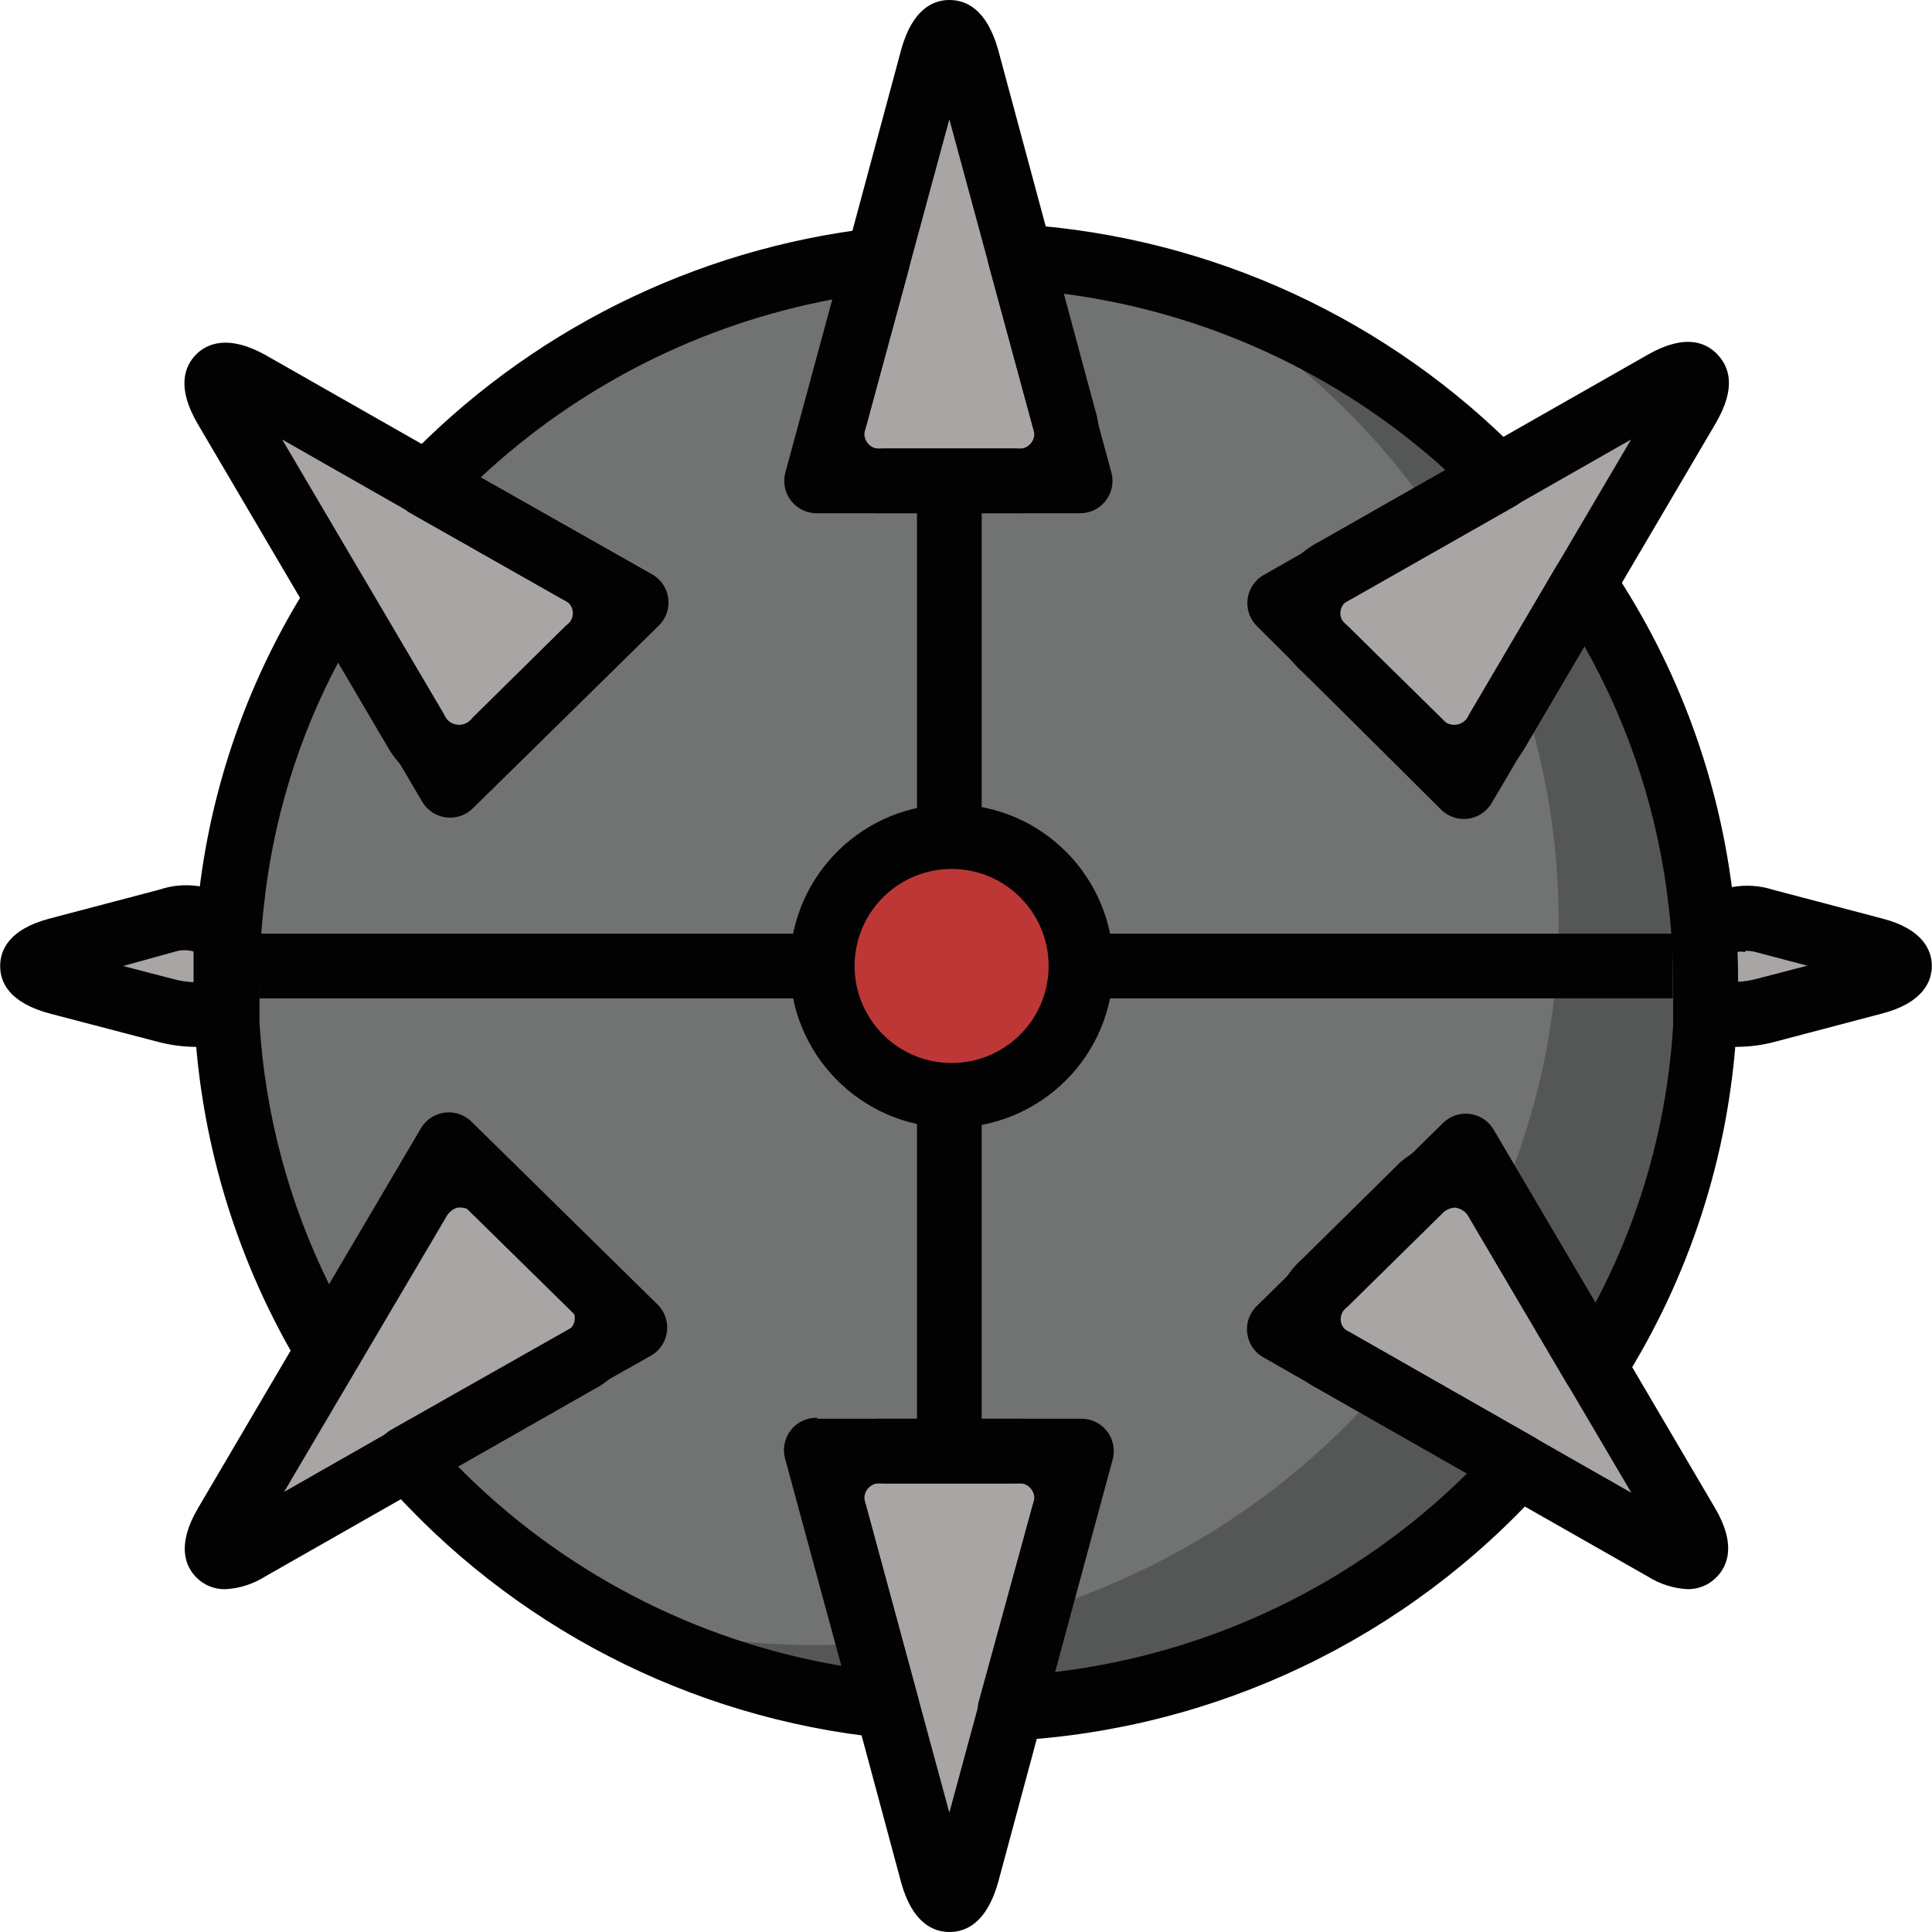 <?xml version="1.0"?>
<svg xmlns="http://www.w3.org/2000/svg" xmlns:xlink="http://www.w3.org/1999/xlink" version="1.1" id="Layer_1" x="0px" y="0px" viewBox="0 0 512 512" style="enable-background:new 0 0 512 512;" xml:space="preserve" width="512px" height="512px" class=""><g><path style="fill:#555656;" d="M455.906,260.371c0,106.188-88.533,192.75-197.978,192.75c-33.648-0.077-66.738-8.596-96.246-24.769  C99.46,395.347,60.405,330.812,60.036,260.371c0-106.188,88.619-192.321,197.892-192.321c18.067-0.026,36.065,2.391,53.48,7.199  C395.862,97.232,455.083,173.106,455.906,260.371z" data-original="#555656" class=""/><path style="fill:#717272;" d="M413.054,243.23c0,106.188-88.533,192.75-197.978,192.75c-18.058-0.12-36.022-2.683-53.394-7.628  C99.46,395.347,60.405,330.812,60.036,260.371c0-106.188,88.619-192.321,197.892-192.321c18.067-0.026,36.065,2.391,53.48,7.199  C373.647,108.245,412.702,172.789,413.054,243.23z" data-original="#717272" class=""/><g>
	<path style="fill:#A8A5A4;" d="M59.865,260.285v4.285c0,4.371-7.113,5.914-16.198,3.514l-28.197-7.371   c-9.085-2.4-9.085-6.342,0-8.57l28.968-7.628c9.085-2.4,16.112,1.8,15.427,9.256C59.865,253.772,59.865,260.285,59.865,260.285z" data-original="#A8A5A4" class=""/>
	<path style="fill:#A8A5A4;" d="M468.248,267.742c-9.085,2.4-16.37,0.771-16.113-3.514v-10.885   c-0.6-7.456,6.342-11.656,15.427-9.256l28.968,7.628c9.085,2.4,9.085,6.342,0,8.57L468.248,267.742z" data-original="#A8A5A4" class=""/>
	<path style="fill:#A8A5A4;" d="M281.669,110.902c2.28,6.471-1.114,13.567-7.593,15.847c-1.526,0.54-3.137,0.771-4.748,0.694   h-35.482c-6.839,0.54-12.821-4.577-13.361-11.416c-0.137-1.74,0.094-3.48,0.677-5.125l6.856-25.711l8.57-33.082l10.799-36.682   c2.485-9.085,6.514-9.085,8.57,0l9.77,36.082l8.57,33.082L281.669,110.902z" data-original="#A8A5A4" class=""/>
	<path style="fill:#A8A5A4;" d="M153.111,151.355c6.128,2.88,8.759,10.182,5.871,16.31c-0.754,1.611-1.851,3.034-3.214,4.174   l-24.597,24.169c-4.628,5.322-12.693,5.879-18.015,1.243c-1.183-1.028-2.16-2.263-2.897-3.642l-12.084-20.398l-17.141-29.568   l-21.169-35.739c-4.799-8.142-1.971-10.97,6.171-6.256l32.054,18.255l29.825,17.141L153.111,151.355z" data-original="#A8A5A4" class=""/>
	<path style="fill:#A8A5A4;" d="M440.994,101.732c8.57-4.628,10.97-1.8,6.171,6.256l-18.684,31.711l-17.141,29.568l-14.313,24.34   c-3.24,6.265-10.944,8.725-17.21,5.485c-1.483-0.763-2.794-1.817-3.874-3.085l-24.854-24.512   c-5.185-4.345-5.871-12.076-1.517-17.269c1.14-1.363,2.571-2.46,4.174-3.214l28.625-16.284l29.825-17.141L440.994,101.732z" data-original="#A8A5A4" class=""/>
	<path style="fill:#A8A5A4;" d="M269.327,384.557c6.856-0.343,12.693,4.937,13.036,11.793c0.077,1.611-0.154,3.222-0.694,4.748   l-9.17,34.882l-8.57,33.082l-7.971,27.511c-2.485,9.085-6.514,9.085-8.57,0l-7.628-28.025l-8.57-33.082l-9.342-34.282   c-2.323-6.462,1.028-13.576,7.491-15.898c1.448-0.523,2.974-0.763,4.508-0.728H269.327z" data-original="#A8A5A4" class=""/>
	<path style="fill:#A8A5A4;" d="M156.025,340.162c5.142,4.397,5.751,12.136,1.354,17.278c-1.166,1.371-2.623,2.46-4.268,3.205   l-30.597,17.141L92.69,394.927l-26.654,15.341c-8.57,4.628-10.97,1.8-6.171-6.256l18.427-31.282l17.141-29.568l14.827-24.769   c3.308-6.231,11.039-8.605,17.27-5.297c1.38,0.737,2.623,1.714,3.642,2.897L156.025,340.162z" data-original="#A8A5A4" class=""/>
	<path style="fill:#A8A5A4;" d="M447.164,404.098c4.799,8.142,1.971,10.97-6.171,6.256l-23.654-13.456l-29.825-17.141   l-34.282-19.284c-6.128-2.88-8.759-10.182-5.871-16.31c0.754-1.611,1.851-3.034,3.214-4.174l25.369-23.997   c4.705-5.254,12.77-5.708,18.032-1.011c1.183,1.063,2.16,2.331,2.88,3.754l17.141,28.882l17.141,29.568L447.164,404.098z" data-original="#A8A5A4" class=""/>
</g><path d="M51.466,277.426c-3.3-0.051-6.582-0.514-9.77-1.371l-28.197-7.371C2.271,265.77,0.043,260.2,0.043,256  c0-4.2,2.314-9.77,13.199-12.599l28.968-7.628c6.839-2.323,14.39-1.174,20.226,3.085c4.294,3.668,6.505,9.213,5.914,14.827v10.884  c0.06,3.711-1.62,7.233-4.542,9.513C60.182,276.552,55.837,277.726,51.466,277.426z M32.611,256l13.199,3.428  c1.791,0.497,3.625,0.788,5.485,0.857v-8.142l0,0c-1.543-0.437-3.171-0.437-4.714,0L32.611,256z" data-original="#000000" class="active-path" style="fill:#020202" data-old_color="#030303"/><path d="M460.363,277.426c-4.414,0.214-8.768-1.088-12.341-3.685c-3.025-2.417-4.688-6.162-4.457-10.027v-10.37  c-0.317-5.365,1.903-10.567,5.999-14.056c5.759-4.405,13.319-5.717,20.226-3.514l28.968,7.628  c10.97,2.828,13.199,8.57,13.199,12.599s-2.314,9.77-13.199,12.599l-28.283,7.456C467.176,276.946,463.783,277.409,460.363,277.426z   M460.363,263.799L460.363,263.799c0.086,0,0.171,0,0.257,0H460.363z M462.42,252.315c-0.677-0.189-1.38-0.189-2.057,0  c0,0,0,0.686,0,0.943v6.942c1.826-0.077,3.642-0.368,5.399-0.857l0,0l13.199-3.428l-13.97-3.685c-0.788-0.171-1.594-0.257-2.4-0.257  L462.42,252.315z" data-original="#000000" class="active-path" style="fill:#020202" data-old_color="#030303"/><path d="M267.956,461.691c-4.731,0.163-8.699-3.54-8.862-8.271c-0.026-0.857,0.069-1.706,0.291-2.528l15.855-57.765h-47.309  l15.341,56.651c0.746,2.725,0.111,5.639-1.714,7.799c-1.817,2.151-4.568,3.274-7.371,3c-51.346-5.202-98.792-29.705-132.757-68.564  c-3.12-3.557-2.768-8.973,0.797-12.093c0.446-0.386,0.926-0.728,1.431-1.02l50.566-28.625l-33.425-32.825L94.404,362.36  c-1.543,2.605-4.345,4.2-7.371,4.2c-2.974-0.103-5.716-1.637-7.371-4.114c-16.412-27.254-26.029-58.065-28.025-89.819  c0-4.114,0-8.57,0-12.341c-0.129-7.156,0.154-14.304,0.857-21.426c3.188-30.245,13.396-59.333,29.825-84.933  c1.663-2.443,4.414-3.917,7.371-3.942c2.965,0.06,5.691,1.646,7.199,4.2l23.912,40.538l33.425-32.996l-45.424-25.711  c-4.114-2.34-5.562-7.568-3.222-11.682c0.343-0.609,0.771-1.174,1.251-1.688c33.022-34.719,77.186-56.745,124.786-62.222  c4.705-0.549,8.956,2.811,9.505,7.516c0.129,1.097,0.043,2.211-0.249,3.282l-12.941,47.652h47.309l-13.199-48.595  c-0.746-2.683-0.137-5.562,1.628-7.713c1.766-2.125,4.44-3.274,7.199-3.085c50.163,3.342,97.326,25.103,132.414,61.107  c3.368,3.325,3.402,8.75,0.077,12.119c-0.506,0.514-1.08,0.96-1.706,1.337l-48.766,27.683l33.425,32.825l26.14-44.481  c2.528-4.002,7.825-5.194,11.827-2.657c1.071,0.677,1.98,1.586,2.657,2.657c17.835,26.543,28.977,57.002,32.482,88.79  c0.814,7.139,1.217,14.321,1.2,21.512c0,4.2,0,8.57-0.429,12.599c-2.023,33.356-12.496,65.65-30.425,93.847  c-1.603,2.503-4.397,3.994-7.371,3.942c-2.965-0.06-5.691-1.646-7.199-4.2l-28.882-49.023l-33.425,32.739l53.823,30.682  c4.122,2.331,5.571,7.559,3.24,11.682c-0.309,0.548-0.677,1.054-1.097,1.517c-36.082,40.058-86.553,64.184-140.384,67.107  L267.956,461.691z M216.533,375.987h69.764c4.731-0.163,8.699,3.54,8.862,8.271c0.026,0.857-0.069,1.706-0.291,2.528l-15.255,56.308  c41.241-4.894,79.663-23.415,109.188-52.623l-54.165-30.854c-4.062-2.425-5.391-7.688-2.965-11.75  c0.394-0.66,0.874-1.26,1.423-1.791l49.366-48.509c3.394-3.3,8.819-3.231,12.119,0.163c0.48,0.497,0.9,1.046,1.251,1.637  l26.997,45.852c12.033-22.755,19.052-47.832,20.569-73.535c0-3.857,0-7.628,0-11.313c0.009-6.531-0.368-13.053-1.114-19.541  c-2.648-24.512-10.293-48.226-22.455-69.678l-24.512,41.652c-2.4,4.08-7.645,5.451-11.733,3.051  c-0.591-0.351-1.148-0.771-1.637-1.251l-48.852-48.68c-3.36-3.334-3.385-8.759-0.06-12.119c0.548-0.557,1.174-1.037,1.86-1.423  l48.423-27.597c-28.274-25.694-63.756-42.09-101.646-46.966l12.856,47.395c1.234,4.568-1.474,9.273-6.042,10.507  c-0.823,0.223-1.68,0.317-2.528,0.291h-69.249c-4.731,0.163-8.699-3.54-8.862-8.271c-0.026-0.857,0.069-1.706,0.291-2.528  l12.427-45.852c-34.89,6.565-67.201,22.917-93.161,47.138l45.424,25.711c4.114,2.34,5.562,7.568,3.222,11.682  c-0.386,0.677-0.866,1.303-1.423,1.86l-49.366,48.509c-3.394,3.3-8.819,3.231-12.119-0.163c-0.48-0.497-0.9-1.046-1.251-1.637  l-22.026-37.367c-10.816,20.269-17.595,42.45-19.969,65.307c-0.754,6.514-1.123,13.07-1.114,19.626c0,3.771,0,7.542,0,11.227  c1.491,24.023,7.756,47.506,18.427,69.078l24.34-41.31c2.4-4.08,7.645-5.451,11.733-3.051c0.591,0.351,1.148,0.771,1.637,1.251  l49.366,48.509c3.36,3.334,3.385,8.759,0.06,12.119c-0.548,0.557-1.174,1.037-1.86,1.423l-51.423,29.054  c27.52,28.008,63.182,46.606,101.903,53.137l-14.913-54.937c-1.234-4.568,1.474-9.273,6.042-10.507  c0.823-0.223,1.68-0.317,2.528-0.291L216.533,375.987z" data-original="#000000" class="active-path" style="fill:#020202" data-old_color="#030303"/><path d="M269.327,136.013h-35.482c-11.587,0.403-21.315-8.665-21.709-20.261c-0.086-2.4,0.249-4.791,0.968-7.079l25.711-95.475  c3-10.884,8.57-13.199,12.77-13.199l0,0c4.371,0,9.856,2.314,12.941,13.199l25.711,95.475c3.514,11.056-2.597,22.857-13.653,26.371  C274.247,135.791,271.787,136.116,269.327,136.013z M251.586,31.625l-22.112,81.505c-0.986,1.997-0.171,4.414,1.826,5.399  c0.788,0.394,1.68,0.514,2.545,0.343h35.482c2.185,0.42,4.294-1.011,4.714-3.197c0.163-0.866,0.043-1.757-0.343-2.545l0,0  L251.586,31.625z" data-original="#000000" class="active-path" style="fill:#020202" data-old_color="#030303"/><path d="M121.486,209.12h-2.657c-6.762-1.011-12.684-5.091-16.027-11.056l-50.394-85.705c-5.742-9.77-3.428-15.341-0.514-18.341  c2.914-3,8.57-5.399,18.341,0l87.333,49.709l0,0c10.293,5.134,14.476,17.638,9.35,27.931c-1.2,2.417-2.863,4.568-4.894,6.351  l-24.854,24.426C133.022,206.634,127.391,209.042,121.486,209.12z M74.777,116.473l42.852,72.763  c0.797,2.228,3.248,3.394,5.477,2.597c0.831-0.3,1.56-0.848,2.065-1.568l24.854-24.512c1.8-1.14,2.331-3.531,1.183-5.322  c-0.497-0.771-1.251-1.346-2.125-1.62L74.777,116.473z" data-original="#000000" class="active-path" style="fill:#020202" data-old_color="#030303"/><path d="M385.543,209.12c-5.905-0.077-11.536-2.485-15.684-6.685l-24.854-24.512c-8.639-7.593-9.487-20.749-1.894-29.388  c1.783-2.023,3.934-3.685,6.351-4.894l87.333-49.709c9.856-5.571,15.341-3.171,18.341,0s5.228,8.57-0.514,18.341l-50.394,85.705  c-3.334,5.974-9.256,10.062-16.027,11.056L385.543,209.12z M432.252,116.473l-74.306,42.338c-2.04,0.626-3.18,2.777-2.563,4.817  c0.266,0.883,0.84,1.637,1.62,2.125l24.854,24.512c1.363,1.937,4.037,2.4,5.974,1.037c0.728-0.514,1.277-1.234,1.568-2.065  L432.252,116.473z" data-original="#000000" class="active-path" style="fill:#020202" data-old_color="#030303"/><path d="M251.586,512c-4.2,0-9.77-2.314-12.77-13.113l-25.711-95.561c-3.514-11.056,2.605-22.857,13.661-26.371  c2.288-0.728,4.679-1.054,7.079-0.968h35.482c11.587-0.497,21.383,8.493,21.88,20.081c0.103,2.46-0.223,4.919-0.968,7.259  l-25.711,95.475C261.442,509.686,255.957,512,251.586,512z M233.845,393.128c-2.185-0.42-4.294,1.011-4.714,3.197  c-0.163,0.866-0.043,1.757,0.343,2.545l22.112,81.505l22.112-81.505c0.986-1.997,0.171-4.414-1.826-5.399  c-0.788-0.394-1.68-0.514-2.545-0.343H233.845z" data-original="#000000" class="active-path" style="fill:#020202" data-old_color="#030303"/><path d="M59.693,421.153c-2.897,0.06-5.691-1.088-7.713-3.171c-2.914-3-5.228-8.57,0.514-18.341l50.394-85.705  c5.597-10.37,18.538-14.253,28.908-8.656c1.997,1.08,3.814,2.468,5.374,4.114l24.512,24.597c8.639,7.593,9.488,20.749,1.894,29.388  c-1.783,2.023-3.934,3.685-6.351,4.894l-86.99,49.537C67.064,419.807,63.439,420.964,59.693,421.153z M121.572,319.936  L121.572,319.936c-1.5,0.343-2.76,1.354-3.428,2.743l-42.852,72.678l74.306-42.338c2.04-0.626,3.18-2.777,2.563-4.817  c-0.266-0.883-0.84-1.637-1.62-2.125l0,0l-24.854-24.512c-1.114-1.097-2.64-1.663-4.2-1.543L121.572,319.936z" data-original="#000000" class="active-path" style="fill:#020202" data-old_color="#030303"/><path d="M447.336,421.153c-3.771-0.18-7.431-1.328-10.627-3.342l-87.333-49.709c-10.293-5.134-14.476-17.638-9.35-27.931  c1.2-2.417,2.863-4.568,4.894-6.351l24.854-24.512c8.099-8.562,21.606-8.93,30.168-0.831c1.646,1.56,3.034,3.377,4.114,5.374  l50.394,85.705c5.742,9.685,3.428,15.341,0.514,18.341C452.975,419.987,450.215,421.162,447.336,421.153z M385.543,320.021  c-1.388,0.111-2.674,0.754-3.6,1.8l-24.854,24.512c-1.8,1.14-2.331,3.531-1.183,5.322c0.497,0.771,1.251,1.346,2.125,1.62  l74.306,42.338l-42.852-72.763c-0.668-1.388-1.928-2.4-3.428-2.743L385.543,320.021z" data-original="#000000" class="active-path" style="fill:#020202" data-old_color="#030303"/><ellipse style="fill:#BD3737" cx="251.586" cy="256" rx="34.882" ry="34.282" data-original="#BDBDBD" class="" data-old_color="#BF3737"/><path d="M251.586,298.852c-23.663-0.334-42.578-19.781-42.252-43.452s19.781-42.578,43.452-42.252  c23.432,0.326,42.252,19.412,42.252,42.844c0,23.663-19.181,42.852-42.852,42.852C251.989,298.852,251.783,298.852,251.586,298.852z   M251.586,230.289c-14.193,0.334-25.437,12.11-25.103,26.303c0.334,14.193,12.11,25.437,26.303,25.103  c13.961-0.326,25.111-11.733,25.111-25.694c0-14.201-11.502-25.711-25.703-25.72C251.989,230.28,251.792,230.28,251.586,230.289z" data-original="#000000" class="active-path" style="fill:#020202" data-old_color="#030303"/><rect x="68.649" y="247.43" width="148.183" height="17.141" data-original="#000000" class="active-path" style="fill:#020202" data-old_color="#030303"/><rect x="290.239" y="247.43" width="153.069" height="17.141" data-original="#000000" class="active-path" style="fill:#020202" data-old_color="#030303"/><rect x="243.016" y="127.443" width="17.141" height="94.275" data-original="#000000" class="active-path" style="fill:#020202" data-old_color="#030303"/><rect x="243.016" y="290.282" width="17.141" height="94.275" data-original="#000000" class="active-path" style="fill:#020202" data-old_color="#030303"/></g> </svg>
